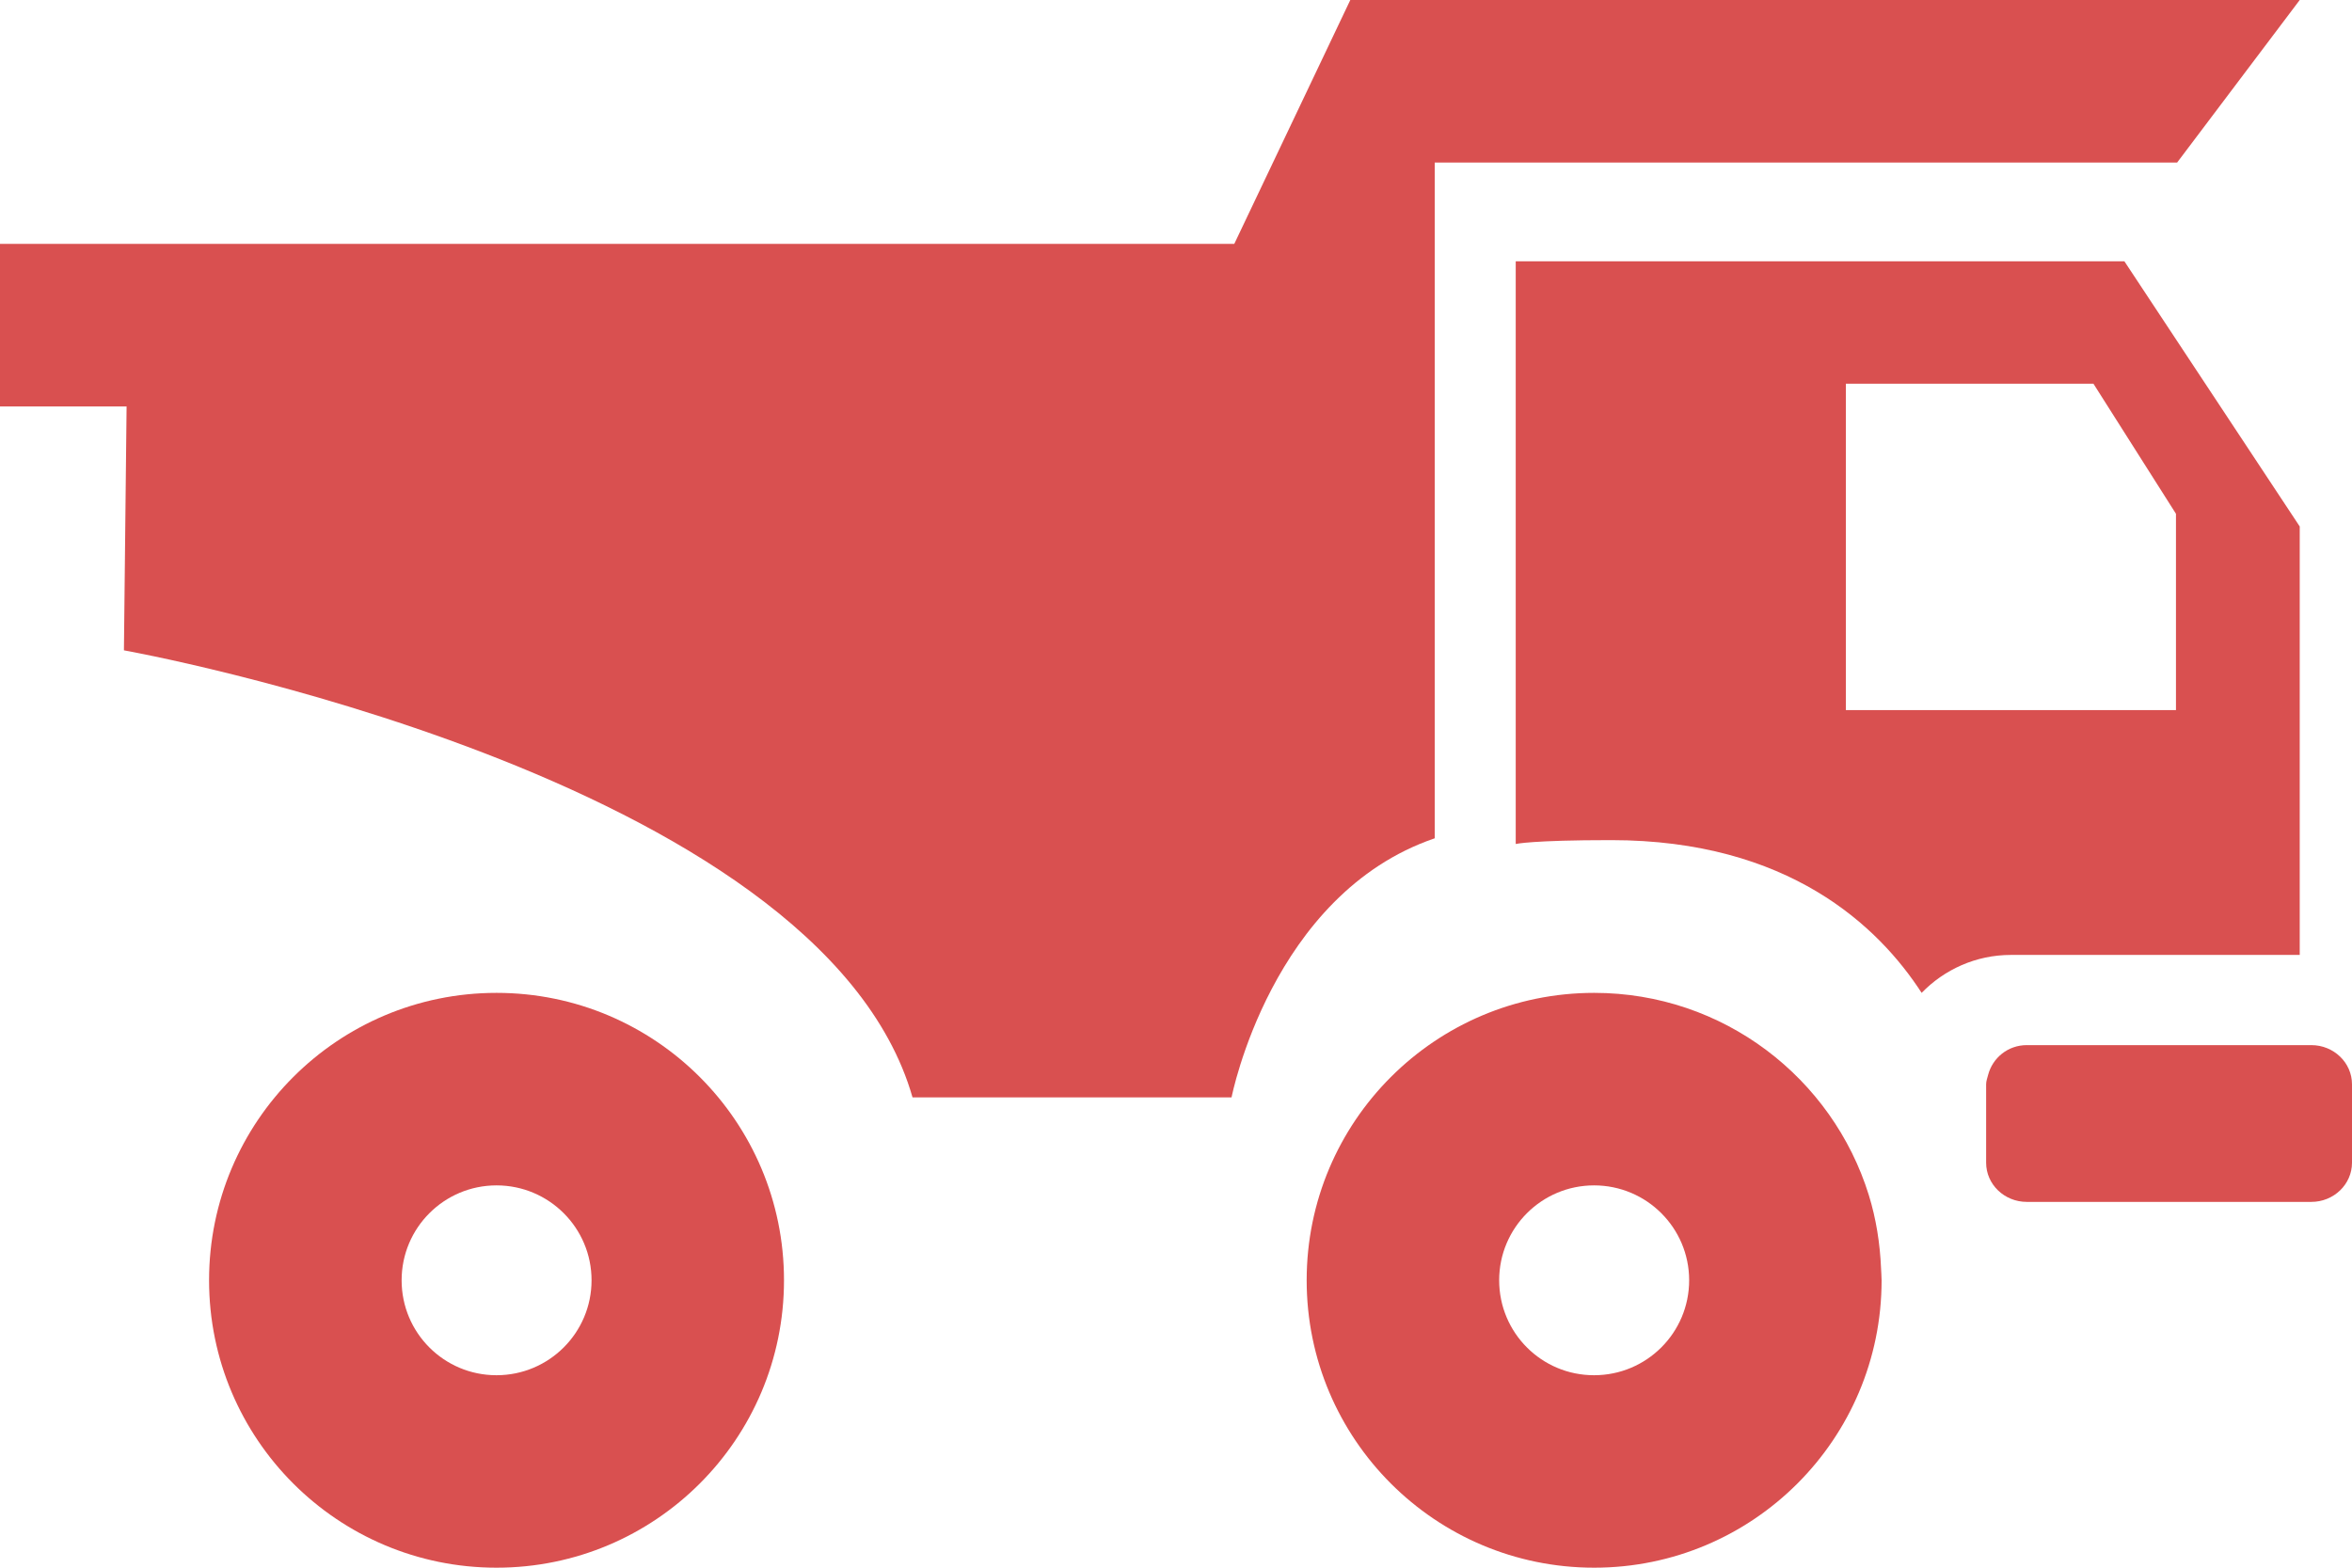 <svg width="45" height="30" viewBox="0 0 45 30" fill="none" xmlns="http://www.w3.org/2000/svg">
<path fill-rule="evenodd" clip-rule="evenodd" d="M9.5 19C12.538 19 15 21.462 15 24.5C15 27.538 12.538 30 9.5 30C6.462 30 4 27.538 4 24.5C4 21.462 6.462 19 9.5 19ZM9.5 22.684C8.497 22.684 7.684 23.497 7.684 24.5C7.684 25.506 8.497 26.318 9.5 26.317C10.504 26.317 11.318 25.504 11.318 24.5C11.318 23.497 10.503 22.684 9.5 22.684Z" fill="#D95050"/>
<path fill-rule="evenodd" clip-rule="evenodd" d="M29 16.151V5H40.645L44 10.075V18.274H38.474C37.802 18.274 37.198 18.555 36.766 19C35.941 17.726 34.219 16.077 30.825 16.077C29.302 16.077 29 16.151 29 16.151ZM35.316 13.589H41.632V9.832L40.053 7.343H35.316V13.589Z" fill="#D95050"/>
<path d="M2.371 12.445C2.371 12.445 15.692 14.825 17.459 21H23.563C23.563 21 24.321 17.111 27.45 16.042V3.111H41.654L44 0H25.835L23.615 4.667H0V7.778H2.422L2.371 12.445Z" fill="#D95050"/>
<path d="M38.778 20C38.416 20 38.123 20.245 38.038 20.569C38.023 20.629 38 20.686 38 20.75V22.25C38 22.664 38.348 23 38.778 23H44.222C44.651 23 45 22.664 45 22.25V20.75C45 20.336 44.651 20 44.222 20H38.778Z" fill="#D95050"/>
<path fill-rule="evenodd" clip-rule="evenodd" d="M35.995 24.372C35.997 24.415 36 24.457 36 24.5C36 27.538 33.539 30 30.501 30C27.462 30 25 27.538 25 24.5C25 21.462 27.462 19 30.501 19C32.972 19 35.061 20.629 35.756 22.872C35.894 23.319 35.97 23.792 35.99 24.28C35.991 24.311 35.993 24.342 35.995 24.372ZM30.499 22.684C29.496 22.684 28.683 23.497 28.683 24.5C28.683 25.506 29.496 26.318 30.499 26.317C31.504 26.317 32.318 25.504 32.318 24.5C32.318 23.497 31.503 22.684 30.499 22.684Z" fill="#D95050"/>
</svg>
